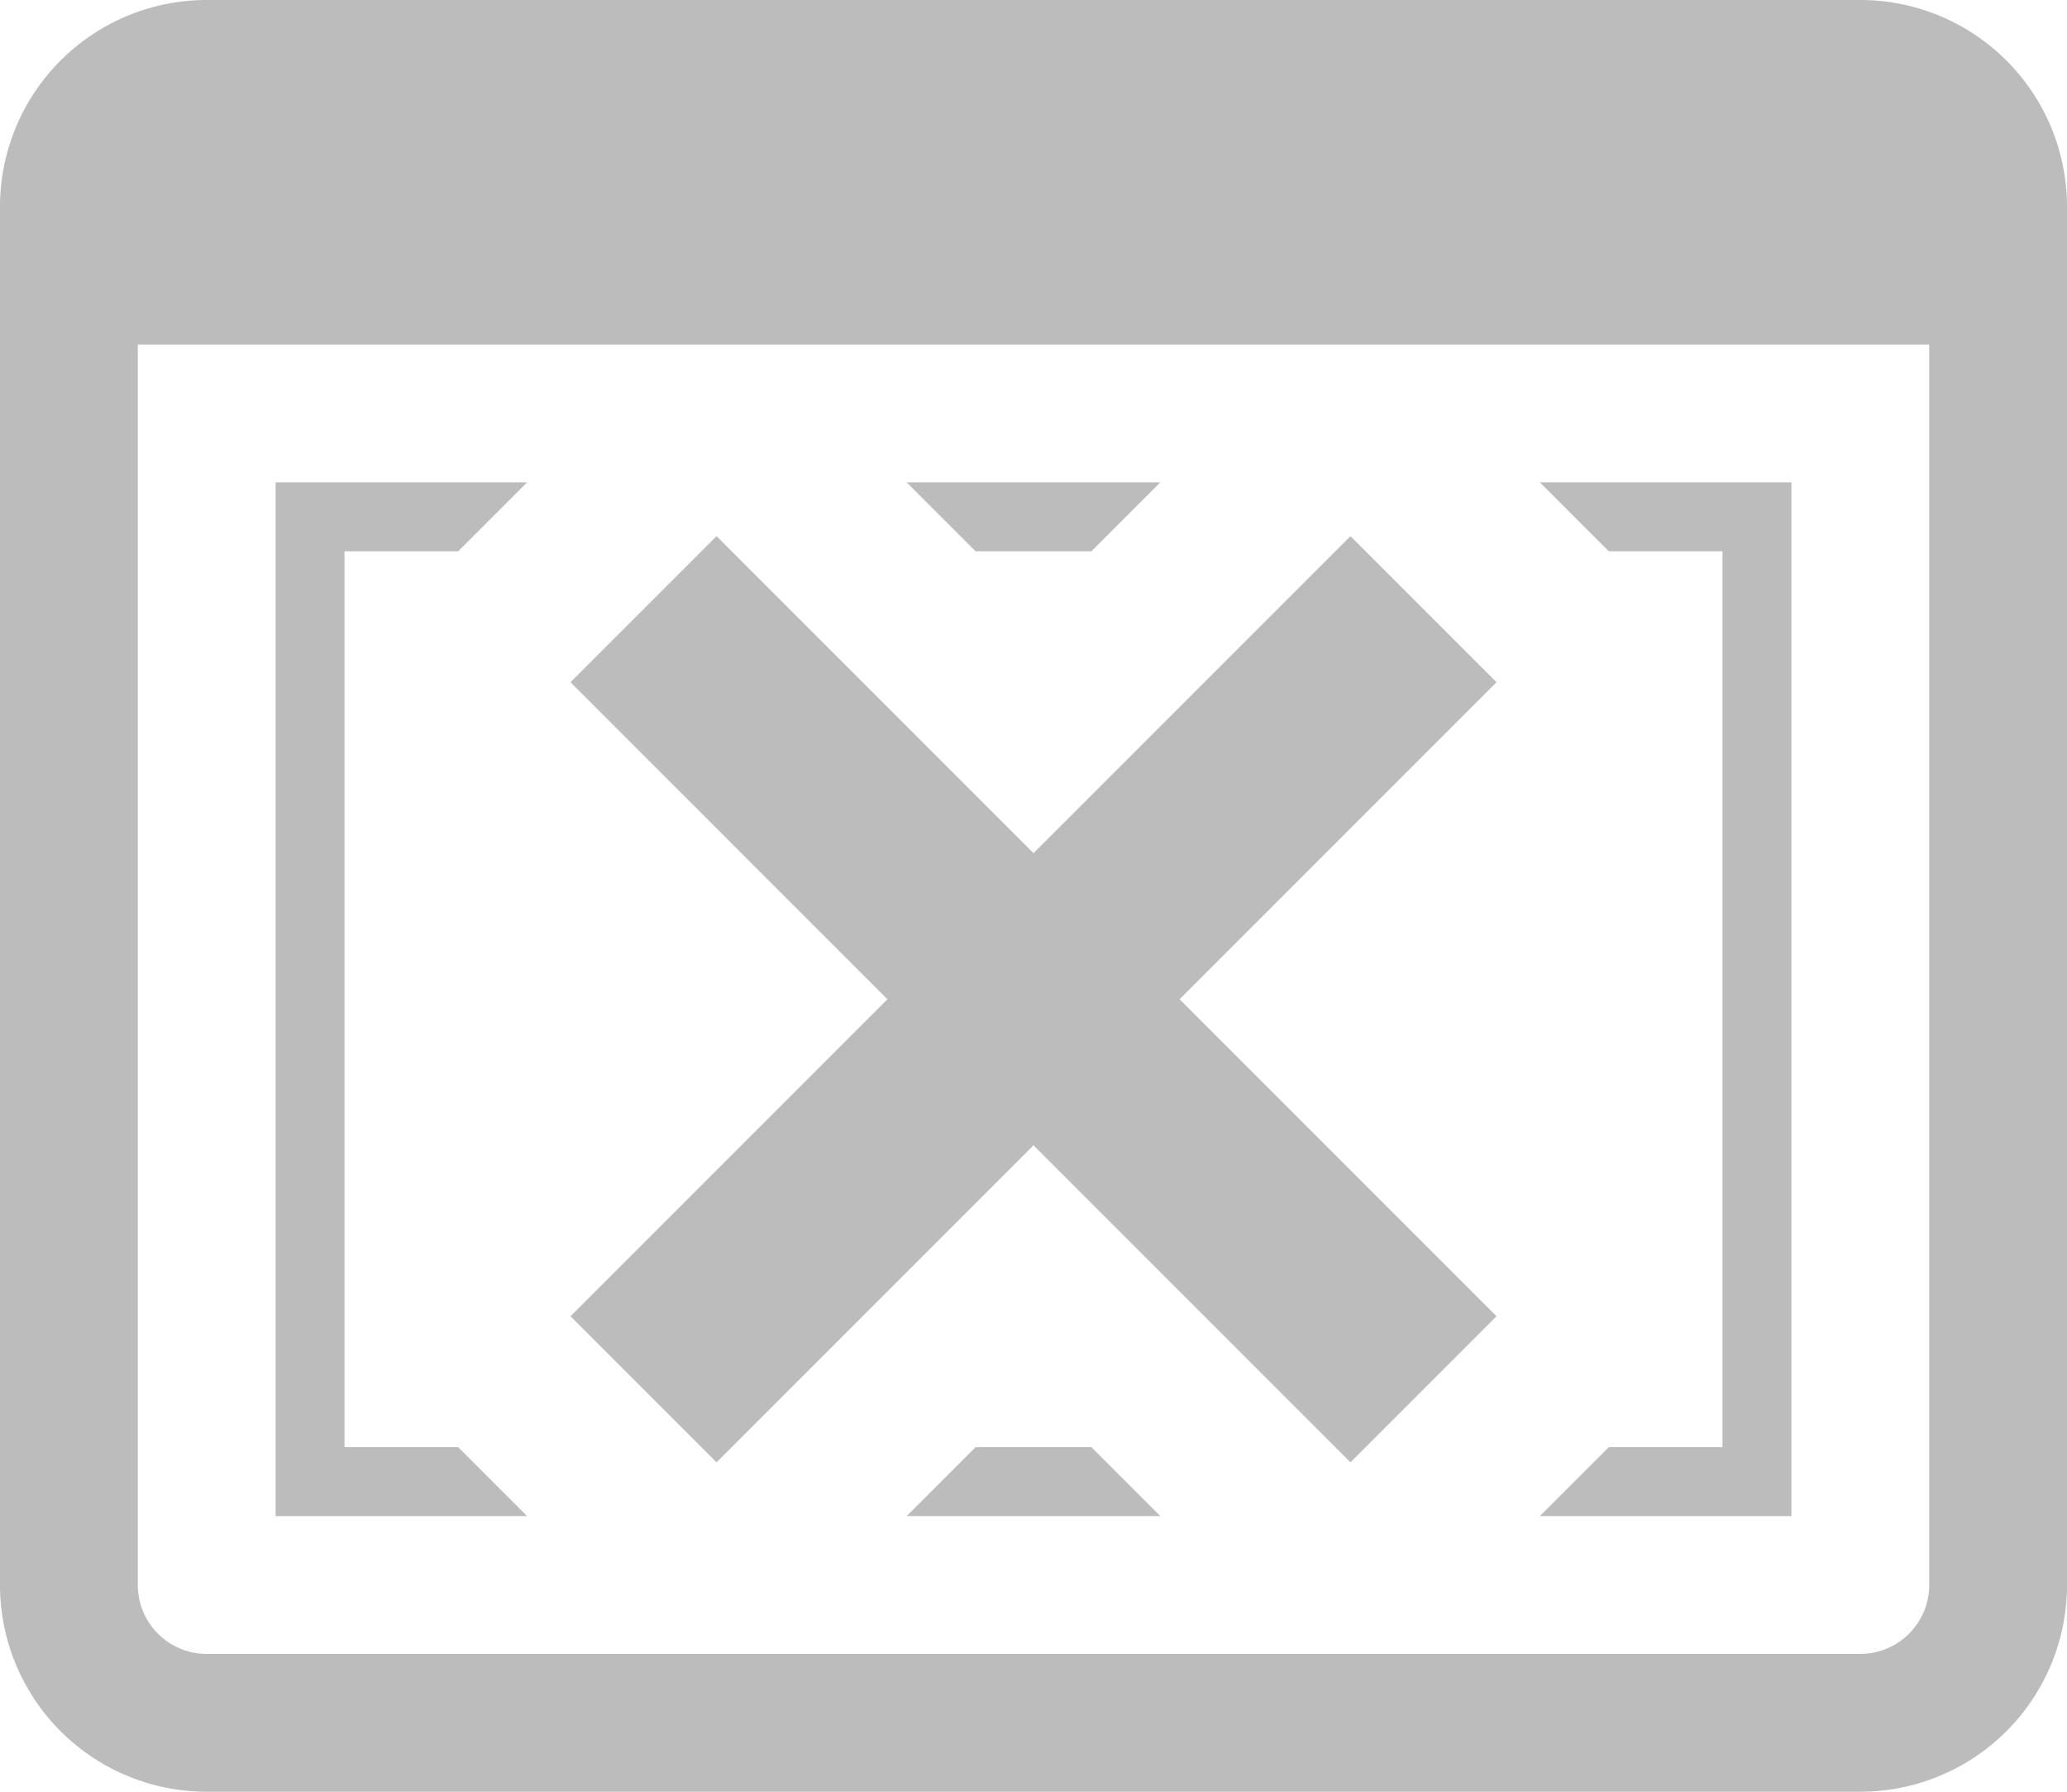<svg xmlns="http://www.w3.org/2000/svg" viewBox="0 0 30 26" preserveAspectRatio="xMidYMid meet"><path fill="#bcbcbc" d="M27,0H3A3,3,0,0,0,0,3V23a3,3,0,0,0,3,3H27a3,3,0,0,0,3-3V3A3,3,0,0,0,27,0Zm1,23a1,1,0,0,1-1,1H3a1,1,0,0,1-1-1V5H28ZM13.16,22l1-1h1.68l1,1ZM16.84,7l-1,1H14.16l-1-1ZM7.65,22H4V7H7.65l-1,1H5V21H6.65ZM26,7V22H22.35l1-1H25V8H23.35l-1-1Zm-8.88,7.5,4.6,4.6L19.6,21.22,15,16.62l-4.6,4.6L8.28,19.1l4.6-4.6L8.28,9.9,10.4,7.78l4.6,4.6,4.6-4.6L21.72,9.9Z"/></svg>
